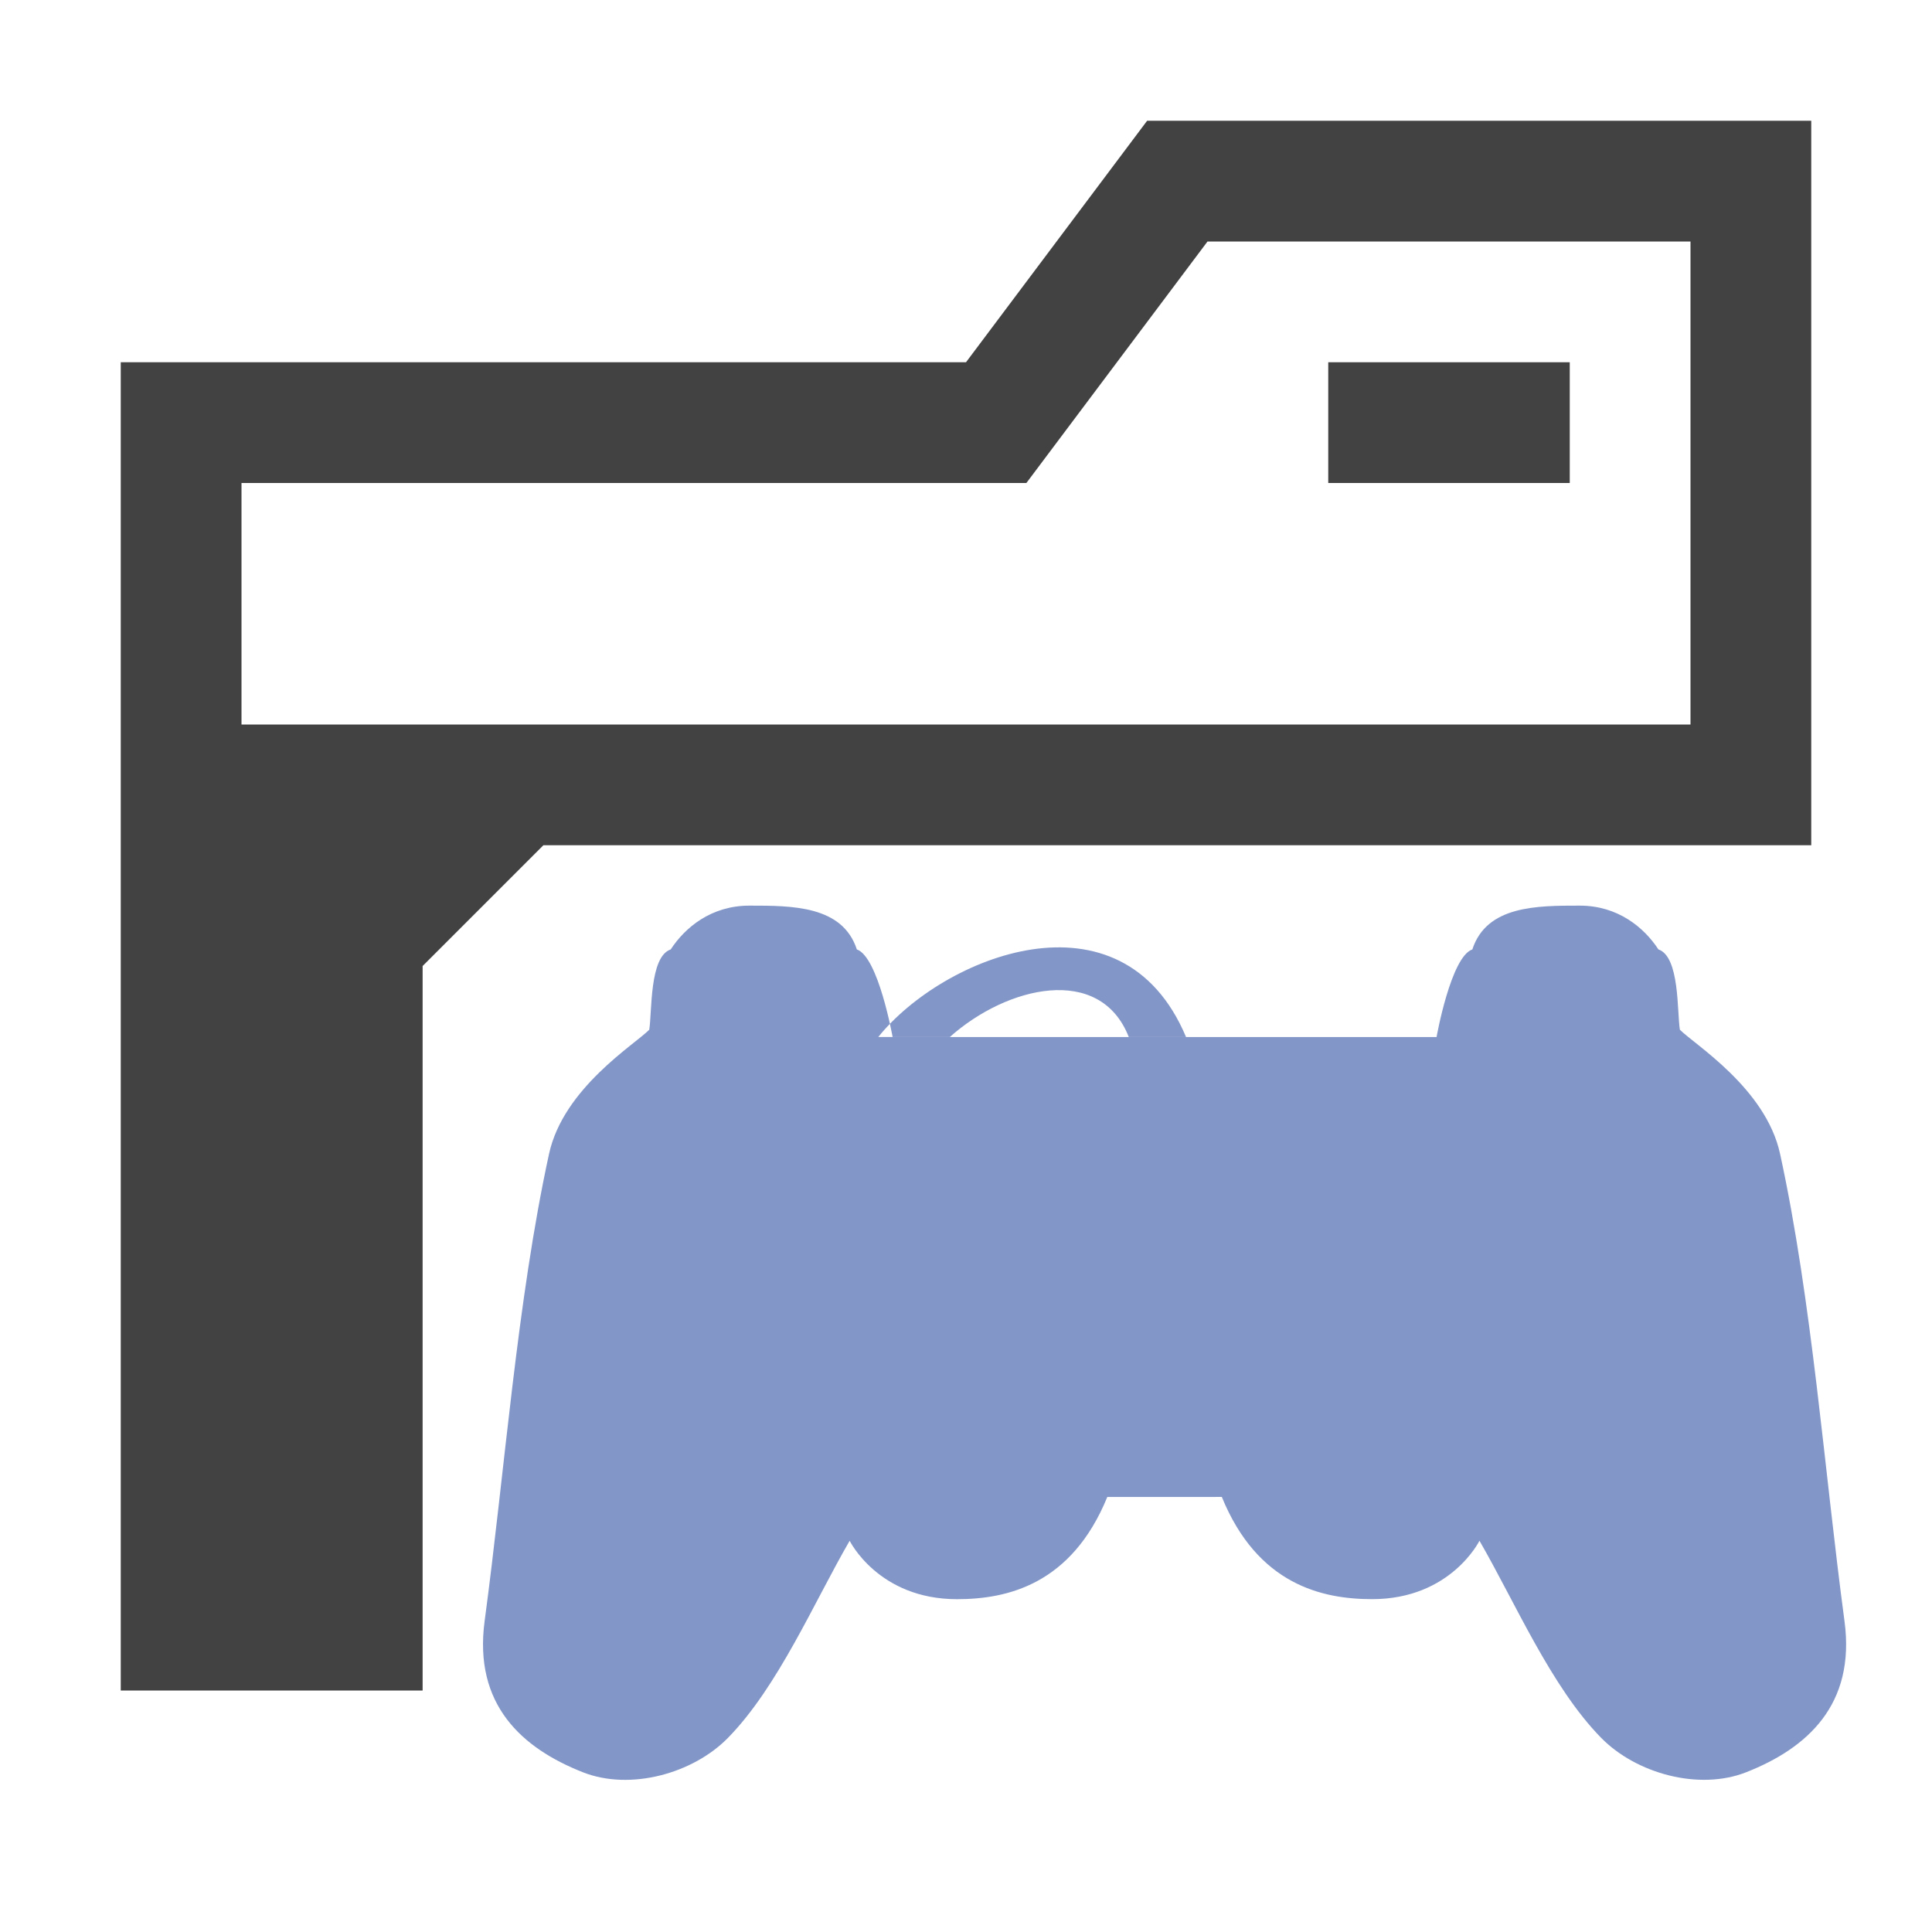 <?xml version="1.0" encoding="UTF-8" standalone="no"?>
<!-- Created with Inkscape (http://www.inkscape.org/) -->

<svg
   xmlns:dc="http://purl.org/dc/elements/1.1/"
   xmlns:cc="http://creativecommons.org/ns#"
   xmlns:rdf="http://www.w3.org/1999/02/22-rdf-syntax-ns#"
   xmlns:svg="http://www.w3.org/2000/svg"
   xmlns="http://www.w3.org/2000/svg"
   xmlns:sodipodi="http://sodipodi.sourceforge.net/DTD/sodipodi-0.dtd"
   xmlns:inkscape="http://www.inkscape.org/namespaces/inkscape"
   width="64"
   height="64"
   id="svg2"
   version="1.1"
   inkscape:version="0.48.4 r9939"
   sodipodi:docname="Icon_FolderGames.svg"
   inkscape:export-filename="Icon_FolderGames.png"
   inkscape:export-xdpi="22.5"
   inkscape:export-ydpi="22.5">
  <title
     id="title3774">Icon Folder Games</title>
  <sodipodi:namedview
     id="base"
     showgrid="true">
    <inkscape:grid
       type="xygrid"
       id="grid2996"
       empspacing="4"
       visible="true"
       enabled="true"
       snapvisiblegridlinesonly="true" />
  </sodipodi:namedview>
  <g
     id="layer1">
    <path
       id="path3000"
       style="fill:#424242"
       d="m 8,24 48,0 0,-16 -16,0 L 34,16 8,16 z m -4,32 0,-44 28,0 6,-8 22,0 L 60,28 l -42,0 -4,4 0,24 z" />
    <path
       style="fill:#424242"
       d="m 44,12 8,0 0,4 -8,0 z"
       id="path3002" />
    <path
       id="path3073-7"
       style="fill:#8296c8"
       d="m 40.474,49.588 c 1.185,2.902 3.319,3.386 4.979,3.386 2.608,0 3.556,-1.935 3.556,-1.935 1.179,2.036 2.371,4.837 4.031,6.529 1.16,1.183 3.237,1.756 4.802,1.141 2.023,-0.795 3.632,-2.24 3.259,-5.011 -0.666,-4.957 -1.072,-10.602 -2.134,-15.477 -0.474,-2.176 -2.845,-3.627 -3.319,-4.111 -0.096,-0.588 0,-2.418 -0.711,-2.66 C 54.463,30.726 53.598,30 52.329,30 c -1.423,0 -3.082,0 -3.556,1.451 -0.711,0.242 -1.185,2.902 -1.185,2.902 l -18.019,0 c 0,0 -0.474,-2.66 -1.185,-2.902 C 27.908,30 26.249,30 24.826,30 c -1.269,0 -2.134,0.726 -2.608,1.451 -0.711,0.242 -0.615,2.072 -0.711,2.66 -0.474,0.484 -2.845,1.935 -3.319,4.111 -1.062,4.875 -1.468,10.52 -2.134,15.477 -0.372,2.77 1.236,4.215 3.259,5.011 1.565,0.615 3.642,0.044 4.802,-1.141 1.66,-1.693 2.851,-4.494 4.031,-6.529 0,0 0.948,1.935 3.556,1.935 1.66,0 3.793,-0.484 4.979,-3.386 z m -8.772,-14.752 5.927,0 m -0.237,-0.484 c -0.948,-2.418 -4.031,-1.693 -5.927,0 l -2.371,0 c 2.134,-2.66 8.061,-5.078 10.195,0 z" />
  </g>
</svg>
